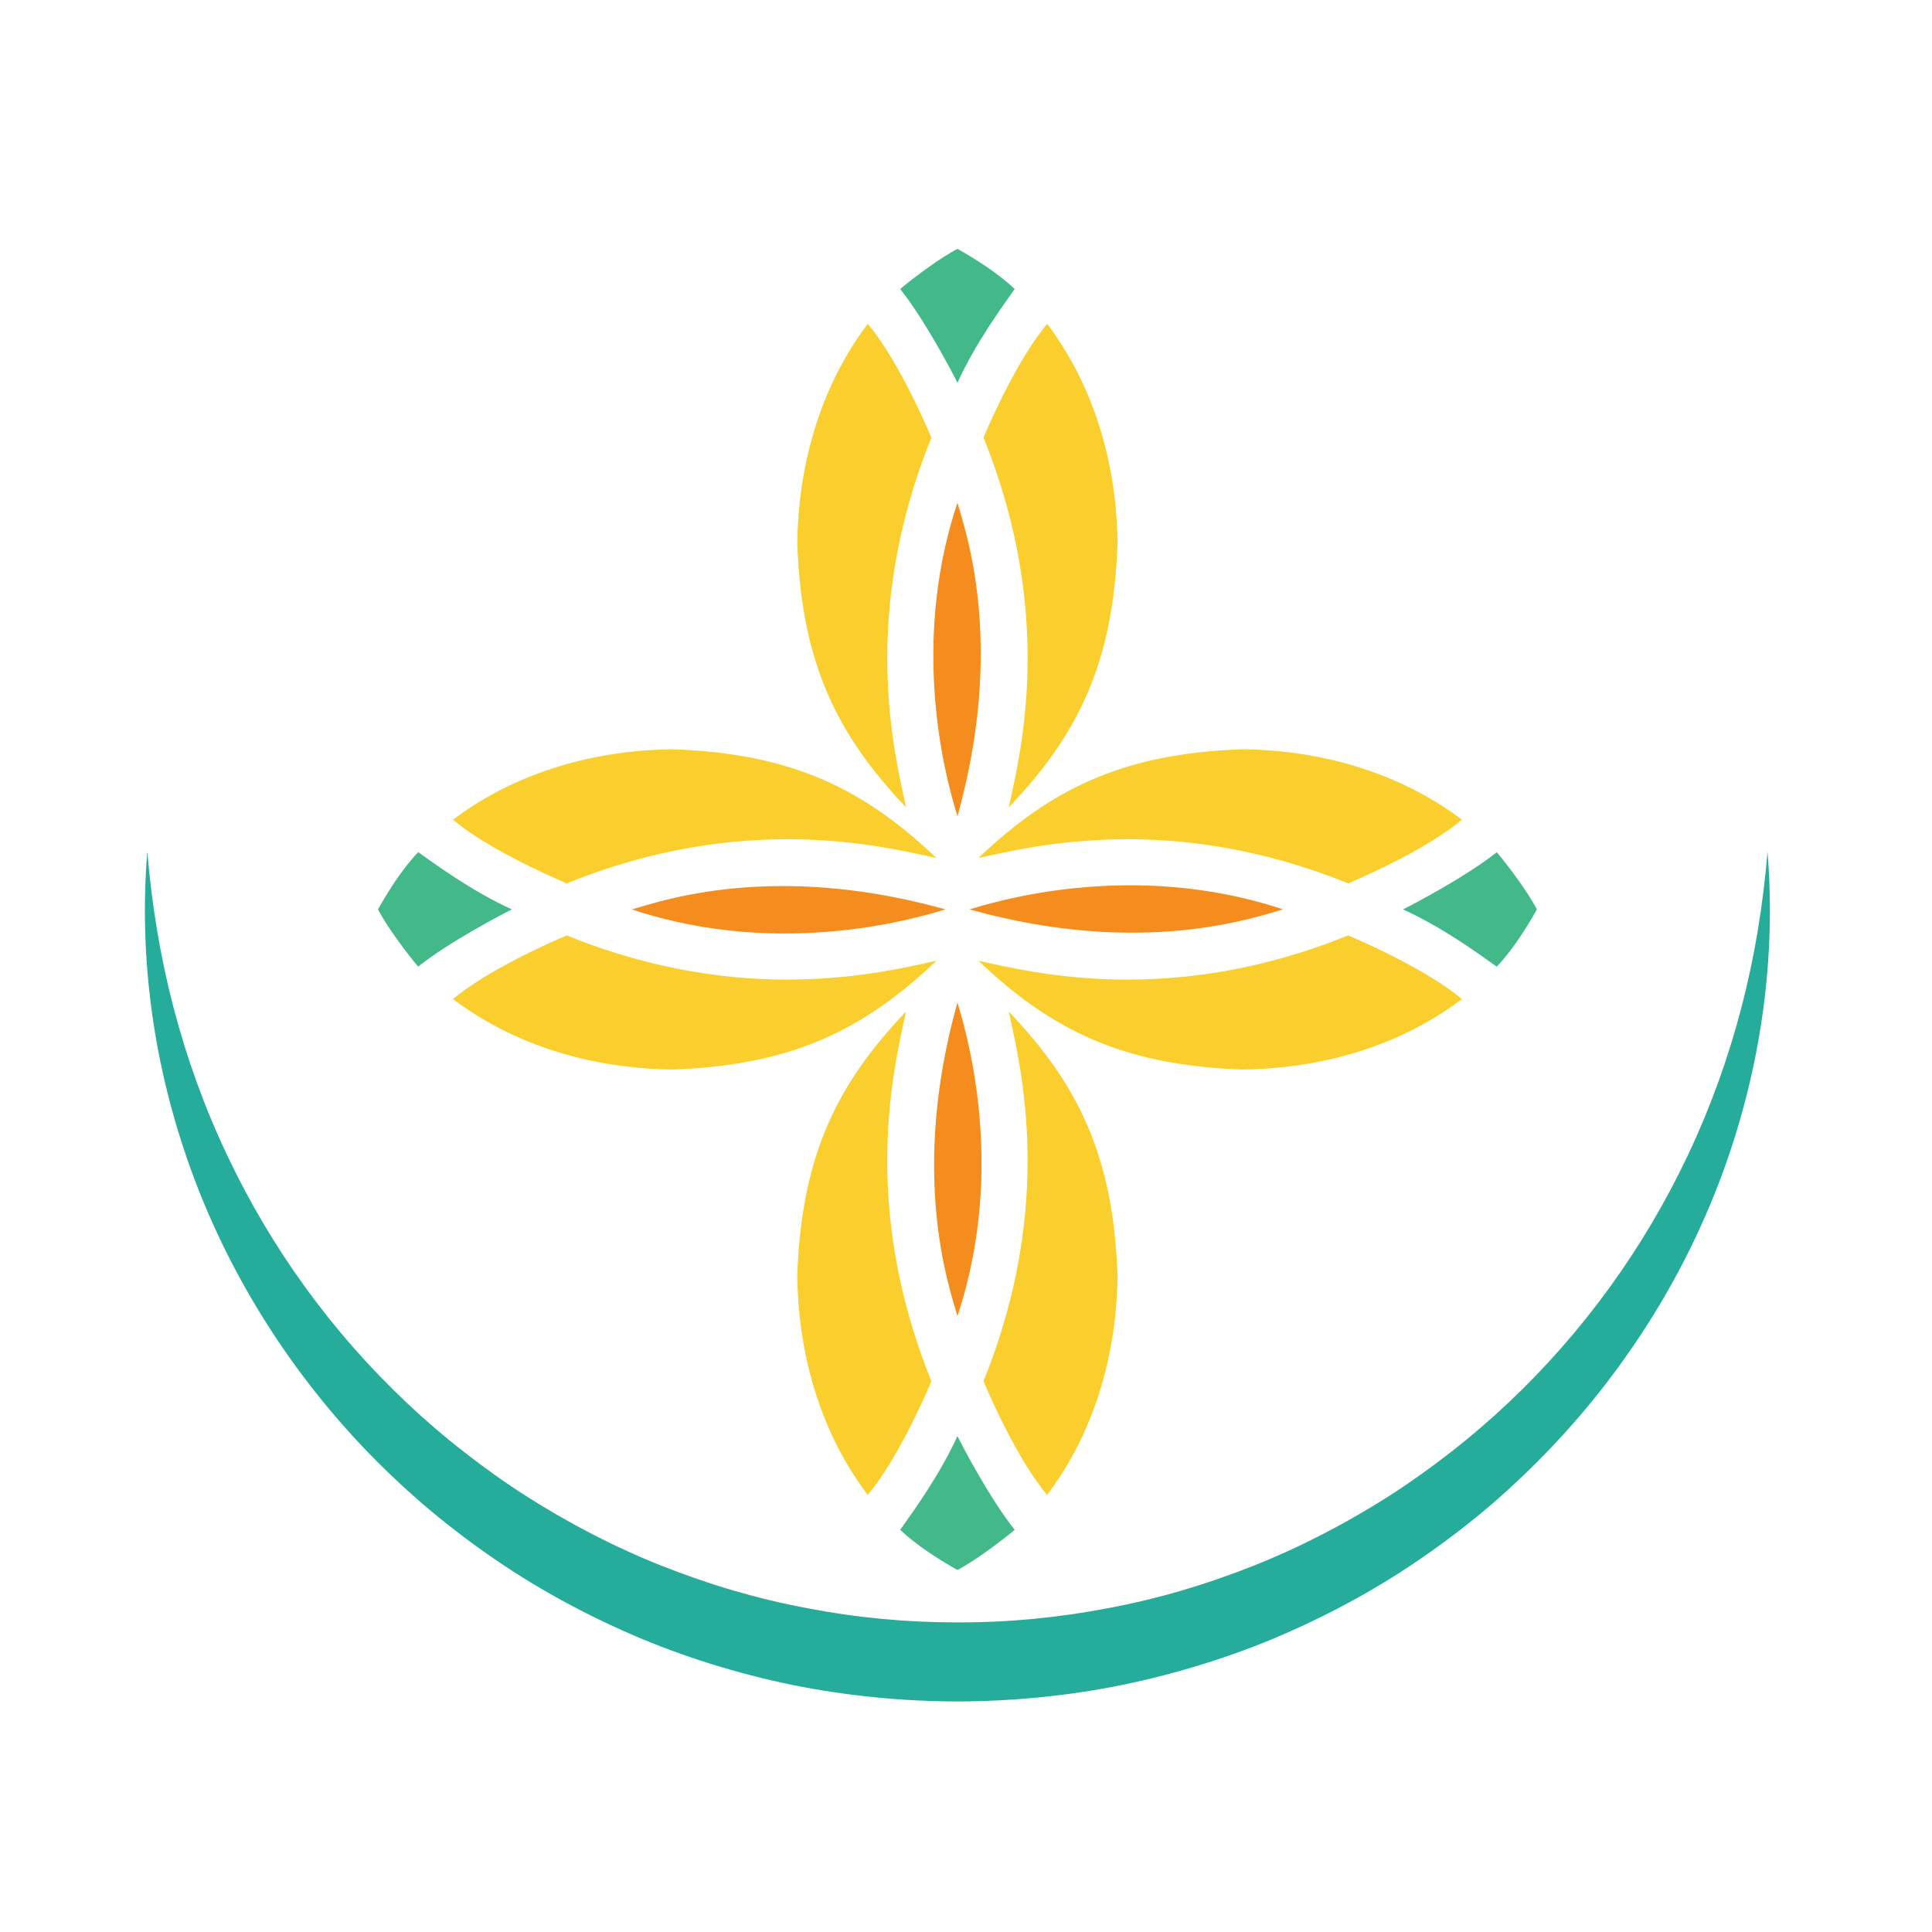 <?xml version="1.0" encoding="utf-8"?>
<!-- Generator: Adobe Illustrator 16.0.0, SVG Export Plug-In . SVG Version: 6.00 Build 0)  -->
<!DOCTYPE svg PUBLIC "-//W3C//DTD SVG 1.1//EN" "http://www.w3.org/Graphics/SVG/1.1/DTD/svg11.dtd">
<svg version="1.1" id="Layer_1" xmlns="http://www.w3.org/2000/svg" xmlns:xlink="http://www.w3.org/1999/xlink" x="0px" y="0px"
	 width="100px" height="100px" viewBox="0 0 100 100" enable-background="new 0 0 100 100" xml:space="preserve">
<g>
	<g>
		<g>
			<g>
				<path fill="#43B98A" d="M77.471,44.11c0.533,0.619,1.649,2.108,2.078,2.962c-0.5,0.885-1.233,2.079-2.078,2.962
					c-0.893-0.631-2.755-2.009-4.854-2.965C73.03,46.872,75.867,45.392,77.471,44.11L77.471,44.11z"/>
				<path fill="#FACE2C" d="M69.777,48.417c1.125,0.472,4.177,1.859,5.893,3.295c-0.947,0.693-4.715,3.559-11.349,3.647
					c-6.211-0.211-9.913-2.05-13.679-5.632C53.443,50.339,60.604,52.142,69.777,48.417L69.777,48.417z"/>
				<path fill="#FACE2C" d="M69.777,45.723c1.125-0.472,4.177-1.856,5.893-3.297c-0.947-0.688-4.715-3.555-11.349-3.645
					c-6.211,0.216-9.913,2.051-13.679,5.631C53.443,43.801,60.604,42.002,69.777,45.723L69.777,45.723z"/>
				<path fill="#F48D1E" d="M66.408,47.07c-1.485,0.417-7.309,2.493-16.229,0C51.257,46.751,58.502,44.429,66.408,47.07
					L66.408,47.07z"/>
			</g>
			<g>
				<path fill="#43B98A" d="M21.645,50.033c-0.534-0.623-1.651-2.108-2.079-2.966c0.499-0.885,1.233-2.076,2.079-2.959
					c0.892,0.628,2.755,2.009,4.849,2.963C26.082,47.269,23.247,48.748,21.645,50.033L21.645,50.033z"/>
				<path fill="#FACE2C" d="M29.336,45.723c-1.123-0.475-4.178-1.856-5.89-3.297c0.944-0.688,4.712-3.555,11.346-3.645
					c6.21,0.213,9.912,2.051,13.68,5.631C45.671,43.801,38.512,42.002,29.336,45.723L29.336,45.723z"/>
				<path fill="#FACE2C" d="M29.336,48.417c-1.123,0.472-4.178,1.859-5.89,3.295c0.944,0.69,4.712,3.556,11.346,3.647
					c6.21-0.215,9.912-2.053,13.68-5.632C45.671,50.339,38.512,52.142,29.336,48.417L29.336,48.417z"/>
				<path fill="#F48D1E" d="M32.704,47.07c1.484-0.415,7.308-2.497,16.231,0C47.857,47.388,40.614,49.711,32.704,47.07L32.704,47.07
					z"/>
			</g>
		</g>
		<g>
			<path fill="#43B98A" d="M52.52,79.181c-0.623,0.534-2.11,1.649-2.966,2.081c-0.883-0.5-2.075-1.236-2.959-2.081
				c0.629-0.894,2.006-2.757,2.962-4.849C49.755,74.743,51.234,77.577,52.52,79.181L52.52,79.181z"/>
			<path fill="#FACE2C" d="M48.209,71.487c-0.474,1.127-1.857,4.18-3.296,5.891c-0.692-0.942-3.559-4.712-3.646-11.344
				c0.211-6.214,2.048-9.915,5.631-13.68C46.289,55.154,44.485,62.315,48.209,71.487L48.209,71.487z"/>
			<path fill="#FACE2C" d="M50.906,71.487c0.47,1.127,1.856,4.18,3.292,5.891c0.69-0.942,3.56-4.712,3.646-11.344
				c-0.213-6.214-2.047-9.915-5.633-13.68C52.825,55.154,54.624,62.315,50.906,71.487L50.906,71.487z"/>
			<path fill="#F48D1E" d="M49.556,68.119c-0.418-1.483-2.495-7.308,0-16.229C49.875,52.969,52.197,60.211,49.556,68.119
				L49.556,68.119z"/>
		</g>
		<g>
			<path fill="#43B98A" d="M46.594,14.96c0.623-0.532,2.109-1.648,2.967-2.078c0.881,0.499,2.074,1.235,2.958,2.078
				c-0.626,0.894-2.006,2.758-2.962,4.852C49.359,19.399,47.878,16.563,46.594,14.96L46.594,14.96z"/>
			<path fill="#FACE2C" d="M50.906,22.653c0.47-1.124,1.856-4.18,3.298-5.892c0.685,0.945,3.554,4.713,3.641,11.345
				c-0.213,6.211-2.047,9.917-5.633,13.683C52.825,38.988,54.628,31.83,50.906,22.653L50.906,22.653z"/>
			<path fill="#FACE2C" d="M48.209,22.653c-0.474-1.124-1.857-4.18-3.296-5.892c-0.689,0.945-3.556,4.713-3.646,11.345
				c0.214,6.211,2.05,9.917,5.632,13.683C46.289,38.988,44.489,31.83,48.209,22.653L48.209,22.653z"/>
			<path fill="#F48D1E" d="M49.558,26.022c0.417,1.482,2.492,7.308-0.001,16.229C49.238,41.171,46.915,33.932,49.558,26.022
				L49.558,26.022z"/>
		</g>
	</g>
	<path fill="#26AC9A" d="M91.486,44.089c0.453,5.492-0.34,11.143-2.255,16.433c-1.912,5.294-4.97,10.215-8.893,14.35
		c-0.979,1.033-2.012,2.02-3.09,2.954c-1.086,0.933-2.221,1.808-3.394,2.63c-2.343,1.645-4.866,3.034-7.508,4.174
		c-1.316,0.571-2.667,1.063-4.042,1.491c-1.371,0.431-2.767,0.791-4.174,1.082c-2.821,0.576-5.7,0.856-8.574,0.865
		c-2.876-0.007-5.753-0.292-8.573-0.86c-2.819-0.587-5.582-1.438-8.222-2.576c-2.635-1.14-5.164-2.528-7.507-4.173
		c-1.173-0.821-2.308-1.697-3.391-2.627c-1.08-0.934-2.113-1.922-3.095-2.952c-3.92-4.141-6.977-9.061-8.89-14.354
		c-0.956-2.646-1.637-5.383-2.016-8.142c-0.38-2.76-0.464-5.552-0.237-8.294c0.231,2.743,0.673,5.447,1.359,8.07
		c0.688,2.625,1.605,5.171,2.754,7.594c2.286,4.851,5.463,9.225,9.309,12.847c0.959,0.908,1.961,1.768,3.001,2.574
		c1.037,0.811,2.108,1.575,3.218,2.283c2.218,1.407,4.552,2.625,6.985,3.588c1.219,0.479,2.453,0.913,3.707,1.278
		c1.254,0.367,2.527,0.674,3.811,0.913c2.564,0.497,5.177,0.742,7.788,0.738c2.612,0.009,5.227-0.244,7.789-0.735
		c1.284-0.24,2.56-0.546,3.811-0.911c1.257-0.37,2.49-0.799,3.709-1.28c2.433-0.966,4.767-2.179,6.986-3.585
		c1.107-0.71,2.178-1.475,3.219-2.283c1.04-0.811,2.043-1.67,3.001-2.574c3.845-3.624,7.023-7.998,9.31-12.85
		c1.145-2.424,2.066-4.972,2.751-7.594C90.818,49.539,91.261,46.832,91.486,44.089z"/>
</g>
</svg>
